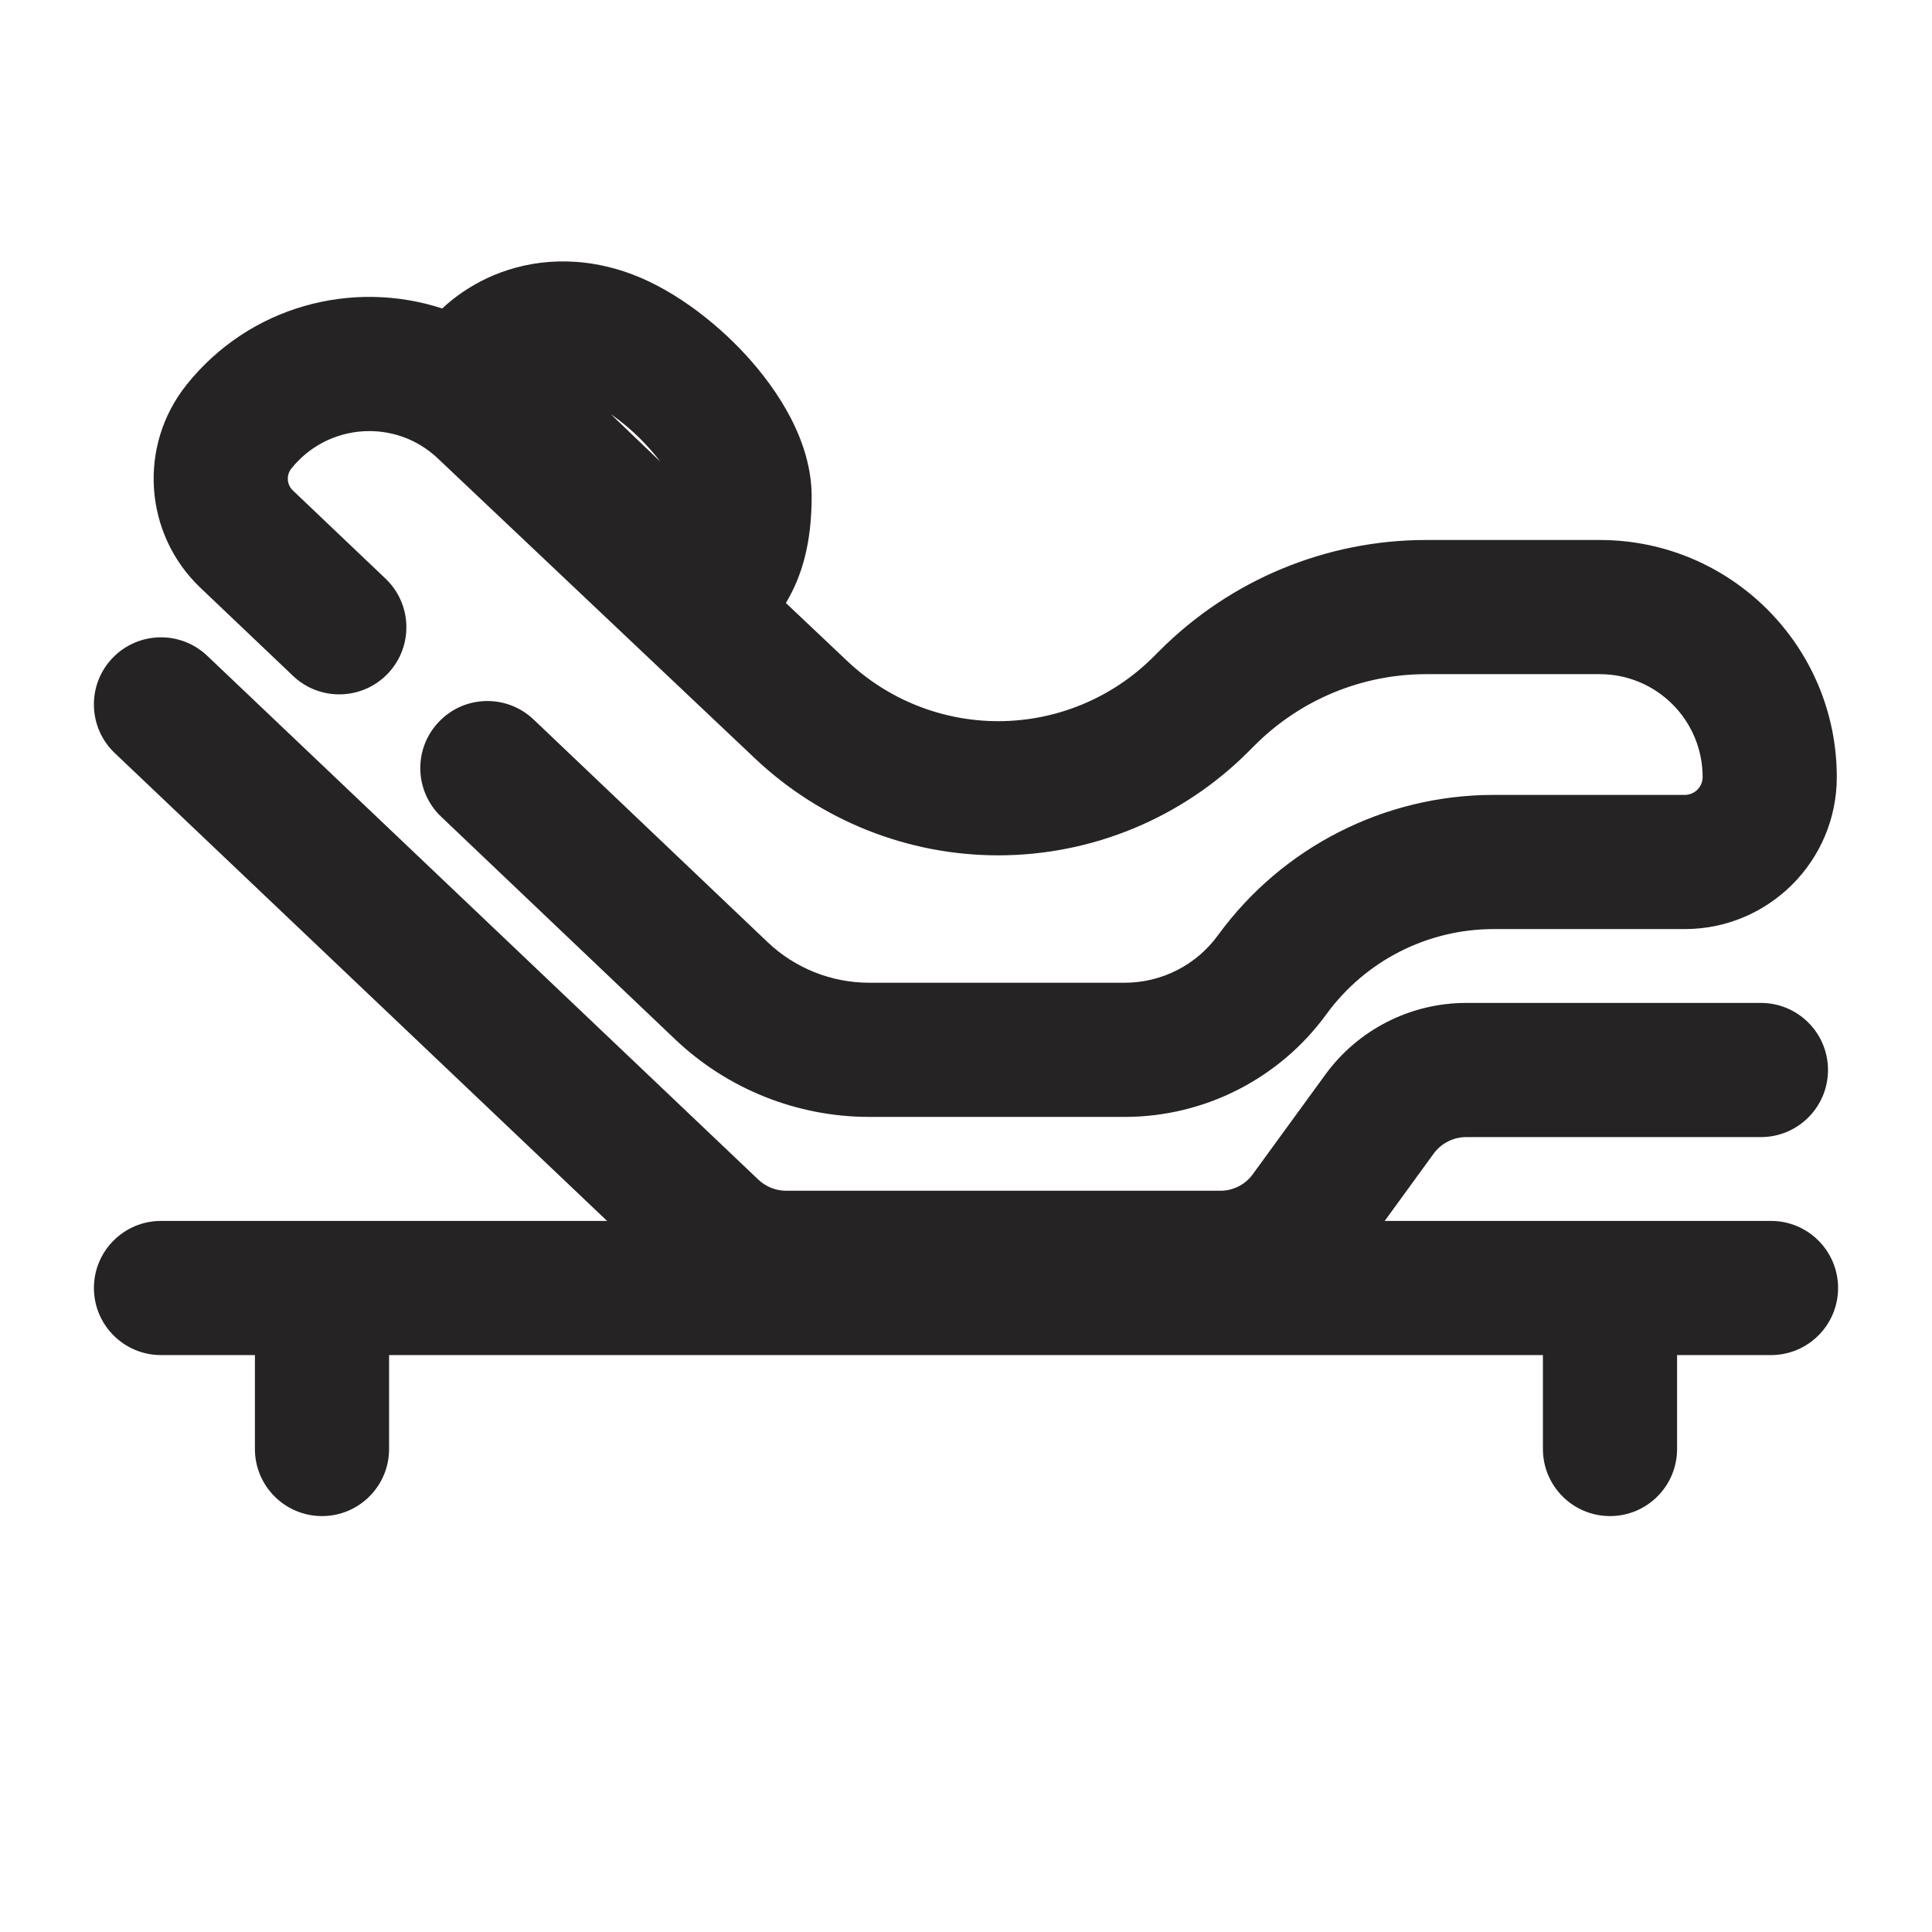<svg width="18" height="18" viewBox="0 0 18 18" fill="none" xmlns="http://www.w3.org/2000/svg">
<g clip-path="url(#clip0_1030_11137)">
<path fill-rule="evenodd" clip-rule="evenodd" d="M6.031 4.157C5.921 4.036 5.801 3.935 5.691 3.859L6.151 4.3C6.118 4.256 6.078 4.208 6.031 4.157ZM5.823 2.532C5.325 2.366 4.878 2.432 4.535 2.593C4.381 2.666 4.238 2.763 4.12 2.874C3.285 2.601 2.326 2.849 1.739 3.584C1.284 4.152 1.34 4.974 1.867 5.476L2.73 6.297C2.98 6.535 3.376 6.525 3.614 6.275C3.852 6.024 3.842 5.629 3.592 5.391L2.729 4.57C2.672 4.516 2.665 4.426 2.715 4.365C3.054 3.941 3.684 3.897 4.078 4.27L7.036 7.068C7.648 7.646 8.458 7.969 9.3 7.969C10.174 7.969 11.012 7.622 11.63 7.004L11.692 6.942C12.115 6.519 12.689 6.281 13.287 6.281H14.904C15.434 6.281 15.863 6.71 15.863 7.24C15.863 7.332 15.788 7.406 15.696 7.406H13.916C12.9 7.406 11.946 7.892 11.348 8.713C11.145 8.992 10.822 9.156 10.478 9.156H8.099C7.747 9.156 7.407 9.021 7.152 8.778L4.971 6.703C4.721 6.466 4.326 6.475 4.088 6.726C3.85 6.976 3.86 7.371 4.11 7.609L6.29 9.683C6.778 10.147 7.426 10.406 8.099 10.406H10.478C11.222 10.406 11.921 10.05 12.358 9.449C12.721 8.951 13.3 8.656 13.916 8.656H15.696C16.478 8.656 17.113 8.022 17.113 7.24C17.113 6.02 16.124 5.031 14.904 5.031H13.287C12.357 5.031 11.466 5.401 10.808 6.058L10.746 6.12C10.363 6.503 9.843 6.719 9.3 6.719C8.778 6.719 8.275 6.519 7.895 6.16L7.322 5.618C7.342 5.585 7.361 5.55 7.379 5.514C7.503 5.266 7.562 4.977 7.562 4.625C7.562 4.105 7.242 3.628 6.953 3.312C6.648 2.979 6.234 2.669 5.823 2.532ZM1.5 11.375C1.155 11.375 0.875 11.655 0.875 12C0.875 12.345 1.155 12.625 1.5 12.625H1.503H1.507H1.51H1.513H1.516H1.52H1.523H1.526H1.529H1.533H1.536H1.539H1.542H1.546H1.549H1.552H1.555H1.559H1.562H1.565H1.568H1.571H1.575H1.578H1.581H1.584H1.588H1.591H1.594H1.597H1.601H1.604H1.607H1.61H1.613H1.617H1.62H1.623H1.626H1.629H1.633H1.636H1.639H1.642H1.645H1.649H1.652H1.655H1.658H1.661H1.665H1.668H1.671H1.674H1.677H1.681H1.684H1.687H1.69H1.693H1.697H1.7H1.703H1.706H1.709H1.712H1.716H1.719H1.722H1.725H1.728H1.731H1.735H1.738H1.741H1.744H1.747H1.75H1.754H1.757H1.76H1.763H1.766H1.769H1.772H1.776H1.779H1.782H1.785H1.788H1.791H1.794H1.798H1.801H1.804H1.807H1.81H1.813H1.816H1.819H1.823H1.826H1.829H1.832H1.835H1.838H1.841H1.844H1.848H1.851H1.854H1.857H1.86H1.863H1.866H1.869H1.872H1.875H1.879H1.882H1.885H1.888H1.891H1.894H1.897H1.9H1.903H1.906H1.909H1.913H1.916H1.919H1.922H1.925H1.928H1.931H1.934H1.937H1.94H1.943H1.946H1.949H1.953H1.956H1.959H1.962H1.965H1.968H1.971H1.974H1.977H1.98H1.983H1.986H1.989H1.992H1.995H1.998H2.001H2.004H2.008H2.011H2.014H2.017H2.02H2.023H2.026H2.029H2.032H2.035H2.038H2.041H2.044H2.047H2.05H2.053H2.056H2.059H2.062H2.065H2.068H2.071H2.074H2.077H2.08H2.083H2.086H2.089H2.092H2.095H2.098H2.101H2.104H2.107H2.11H2.113H2.116H2.119H2.122H2.125H2.128H2.131H2.134H2.137H2.14H2.143H2.146H2.149H2.152H2.155H2.158H2.161H2.164H2.167H2.17H2.173H2.176H2.179H2.182H2.185H2.188H2.191H2.194H2.197H2.2H2.203H2.205H2.208H2.211H2.214H2.217H2.22H2.223H2.226H2.229H2.232H2.235H2.238H2.241H2.244H2.247H2.25H2.253H2.256H2.259H2.261H2.264H2.267H2.27H2.273H2.276H2.279H2.282H2.285H2.288H2.291H2.294H2.297H2.299H2.302H2.305H2.308H2.311H2.314H2.317H2.32H2.323H2.326H2.329H2.332H2.334H2.337H2.34H2.343H2.346H2.349H2.352H2.355H2.358H2.36H2.363H2.366H2.369H2.372H2.375H2.375V13.5C2.375 13.845 2.655 14.125 3 14.125C3.345 14.125 3.625 13.845 3.625 13.5V12.625H3.635H3.648H3.661H3.673H3.686H3.698H3.711H3.723H3.736H3.748H3.761H3.773H3.785H3.798H3.81H3.822H3.835H3.847H3.859H3.871H3.884H3.896H3.908H3.92H3.932H3.944H3.956H3.968H3.98H3.992H4.004H4.016H4.028H4.04H4.052H4.064H4.076H4.088H4.1H4.112H4.123H4.135H4.147H4.159H4.171H4.182H4.194H4.206H4.217H4.229H4.241H4.252H4.264H4.275H4.287H4.299H4.31H4.322H4.333H4.345H4.356H4.368H4.379H4.39H4.402H4.413H4.425H4.436H4.447H4.459H4.47H4.481H4.493H4.504H4.515H4.526H4.538H4.549H4.56H4.571H4.582H4.593H4.605H4.616H4.627H4.638H4.649H4.66H4.671H4.682H4.693H4.704H4.715H4.726H4.737H4.748H4.759H4.77H4.781H4.792H4.803H4.814H4.825H4.836H4.847H4.858H4.868H4.879H4.89H4.901H4.912H4.923H4.933H4.944H4.955H4.966H4.977H4.987H4.998H5.009H5.019H5.03H5.041H5.052H5.062H5.073H5.084H5.094H5.105H5.116H5.126H5.137H5.148H5.158H5.169H5.179H5.19H5.201H5.211H5.222H5.232H5.243H5.253H5.264H5.275H5.285H5.296H5.306H5.317H5.327H5.338H5.348H5.359H5.369H5.38H5.39H5.401H5.411H5.422H5.432H5.443H5.453H5.464H5.474H5.484H5.495H5.505H5.516H5.526H5.537H5.547H5.558H5.568H5.578H5.589H5.599H5.61H5.62H5.63H5.641H5.651H5.662H5.672H5.683H5.693H5.703H5.714H5.724H5.735H5.745H5.755H5.766H5.776H5.787H5.797H5.807H5.818H5.828H5.839H5.849H5.859H5.87H5.88H5.891H5.901H5.911H5.922H5.932H5.943H5.953H5.963H5.974H5.984H5.995H6.005H6.016H6.026H6.036H6.047H6.057H6.068H6.078H6.089H6.099H6.109H6.12H6.13H6.141H6.151H6.162H6.172H6.183H6.193H6.204H6.214H6.225H6.235H6.246H6.256H6.267H6.277H6.288H6.298H6.309H6.32H6.33H6.341H6.351H6.362H6.372H6.383H6.394H6.404H6.415H6.425H6.436H6.447H6.457H6.468H6.479H6.489H6.5H6.511H6.521H6.532H6.543H6.553H6.564H6.575H6.586H6.596H6.607H6.618H6.629H6.639H6.65H6.661H6.672H6.683H6.693H6.704H6.715H6.726H6.737H6.748H6.759H6.77H6.78H6.791H6.802H6.813H6.824H6.835H6.846H6.857H6.868H6.879H6.89H6.901H6.912H6.924H6.935H6.946H6.957H6.968H6.979H6.99H7.001H7.013H7.024H7.035H7.046H7.057H7.069H7.08H7.091H7.103H7.114H7.125H7.136H7.148H7.159H7.171H7.182H7.193H7.205H7.216H7.228H7.239H7.251H7.262H7.274H7.285H7.297H7.308H7.32H7.332H7.343H7.355H7.367H7.378H7.39H7.402H7.413H7.425H7.437H7.449H7.46H7.472H7.484H7.496H7.508H7.52H7.532H7.544H7.556H7.567H7.579H7.591H7.604H7.616H7.628H7.64H7.652H7.664H7.676H7.688H7.7H7.713H7.725H7.737H7.749H7.762H7.774H7.786H7.799H7.811H7.824H7.836H7.848H7.861H7.873H7.886H7.898H7.911H7.924H7.936H7.949H7.962H7.974H7.987H8H8.012H8.025H8.038H8.051H8.064H8.076H8.089H8.102H8.115H8.128H8.141H8.154H8.167H8.18H8.193H8.206H8.22H8.233H8.246H8.259H8.272H8.286H8.299H8.312H8.326H8.339H8.352H8.366H8.379H8.393H8.406H8.42H8.433H8.447H8.461H8.474H8.488H8.502H8.515H8.529H8.543H8.557H8.571H8.585H8.598H8.612H8.626H8.64H8.654H8.668H8.682H8.697H8.711H8.725H8.739H8.753H8.768H8.782H8.796H8.811H8.825H8.839H8.854H8.868H8.883H8.897H8.912H8.927H8.941H8.956H8.971H8.985H9H12.057H14.375V13.5C14.375 13.845 14.655 14.125 15 14.125C15.345 14.125 15.625 13.845 15.625 13.5V12.625H15.709H16.5C16.845 12.625 17.125 12.345 17.125 12C17.125 11.655 16.845 11.375 16.5 11.375H15.709H15H12.901L13.357 10.748C13.428 10.651 13.541 10.594 13.661 10.594H15.593H16.406C16.751 10.594 17.031 10.314 17.031 9.969C17.031 9.624 16.751 9.344 16.406 9.344H15.593H13.661C13.141 9.344 12.652 9.593 12.347 10.013L11.672 10.94C11.602 11.037 11.489 11.094 11.369 11.094H7.325C7.228 11.094 7.136 11.057 7.066 10.991L1.931 6.11C1.68 5.872 1.285 5.882 1.047 6.132C0.809 6.382 0.819 6.778 1.069 7.016L5.656 11.375H5.651H5.641H5.63H5.62H5.61H5.599H5.589H5.578H5.568H5.558H5.547H5.537H5.526H5.516H5.505H5.495H5.484H5.474H5.464H5.453H5.443H5.432H5.422H5.411H5.401H5.39H5.38H5.369H5.359H5.348H5.338H5.327H5.317H5.306H5.296H5.285H5.275H5.264H5.253H5.243H5.232H5.222H5.211H5.201H5.19H5.179H5.169H5.158H5.148H5.137H5.126H5.116H5.105H5.094H5.084H5.073H5.062H5.052H5.041H5.03H5.019H5.009H4.998H4.987H4.977H4.966H4.955H4.944H4.933H4.923H4.912H4.901H4.89H4.879H4.868H4.858H4.847H4.836H4.825H4.814H4.803H4.792H4.781H4.77H4.759H4.748H4.737H4.726H4.715H4.704H4.693H4.682H4.671H4.66H4.649H4.638H4.627H4.616H4.605H4.593H4.582H4.571H4.56H4.549H4.538H4.526H4.515H4.504H4.493H4.481H4.47H4.459H4.447H4.436H4.425H4.413H4.402H4.39H4.379H4.368H4.356H4.345H4.333H4.322H4.31H4.299H4.287H4.275H4.264H4.252H4.241H4.229H4.217H4.206H4.194H4.182H4.171H4.159H4.147H4.135H4.123H4.112H4.1H4.088H4.076H4.064H4.052H4.04H4.028H4.016H4.004H3.992H3.98H3.968H3.956H3.944H3.932H3.92H3.908H3.896H3.884H3.871H3.859H3.847H3.835H3.822H3.81H3.798H3.785H3.773H3.761H3.748H3.736H3.723H3.711H3.698H3.686H3.673H3.661H3.648H3.635H3.623H3.61H3.597H3.585H3.572H3.559H3.546H3.533H3.521H3.508H3.495H3.482H3.469H3.456H3.443H3.43H3.417H3.404H3.391H3.378H3.365H3.352H3.338H3.325H3.312H3.299H3.285H3.272H3.259H3.245H3.232H3.219H3.205H3.192H3.178H3.165H3.151H3.137H3.124H3.11H3.096H3.083H3.069H3.055H3.042H3.028H3.014H3H2.997H2.995H2.992H2.989H2.987H2.984H2.982H2.979H2.976H2.974H2.971H2.968H2.966H2.963H2.96H2.958H2.955H2.953H2.95H2.947H2.945H2.942H2.939H2.937H2.934H2.931H2.929H2.926H2.923H2.921H2.918H2.915H2.913H2.91H2.907H2.905H2.902H2.899H2.897H2.894H2.891H2.889H2.886H2.883H2.881H2.878H2.875H2.873H2.87H2.867H2.865H2.862H2.859H2.856H2.854H2.851H2.848H2.846H2.843H2.84H2.838H2.835H2.832H2.83H2.827H2.824H2.821H2.819H2.816H2.813H2.811H2.808H2.805H2.803H2.8H2.797H2.794H2.792H2.789H2.786H2.784H2.781H2.778H2.775H2.773H2.77H2.767H2.765H2.762H2.759H2.756H2.754H2.751H2.748H2.745H2.743H2.74H2.737H2.735H2.732H2.729H2.726H2.724H2.721H2.718H2.715H2.713H2.71H2.707H2.704H2.702H2.699H2.696H2.693H2.691H2.688H2.685H2.682H2.68H2.677H2.674H2.671H2.669H2.666H2.663H2.66H2.657H2.655H2.652H2.649H2.646H2.644H2.641H2.638H2.635H2.633H2.63H2.627H2.624H2.621H2.619H2.616H2.613H2.61H2.607H2.605H2.602H2.599H2.596H2.594H2.591H2.588H2.585H2.582H2.58H2.577H2.574H2.571H2.568H2.566H2.563H2.56H2.557H2.554H2.551H2.549H2.546H2.543H2.54H2.537H2.535H2.532H2.529H2.526H2.523H2.52H2.518H2.515H2.512H2.509H2.506H2.504H2.501H2.498H2.495H2.492H2.489H2.487H2.484H2.481H2.478H2.475H2.472H2.469H2.467H2.464H2.461H2.458H2.455H2.452H2.45H2.447H2.444H2.441H2.438H2.435H2.432H2.43H2.427H2.424H2.421H2.418H2.415H2.412H2.409H2.407H2.404H2.401H2.398H2.395H2.392H2.389H2.386H2.384H2.381H2.378H2.375H2.372H2.369H2.366H2.363H2.36H2.358H2.355H2.352H2.349H2.346H2.343H2.34H2.337H2.334H2.332H2.329H2.326H2.323H2.32H2.317H2.314H2.311H2.308H2.305H2.302H2.299H2.297H2.294H2.291H2.288H2.285H2.282H2.279H2.276H2.273H2.27H2.267H2.264H2.261H2.259H2.256H2.253H2.25H2.247H2.244H2.241H2.238H2.235H2.232H2.229H2.226H2.223H2.22H2.217H2.214H2.211H2.208H2.205H2.203H2.2H2.197H2.194H2.191H2.188H2.185H2.182H2.179H2.176H2.173H2.17H2.167H2.164H2.161H2.158H2.155H2.152H2.149H2.146H2.143H2.14H2.137H2.134H2.131H2.128H2.125H2.122H2.119H2.116H2.113H2.11H2.107H2.104H2.101H2.098H2.095H2.092H2.089H2.086H2.083H2.08H2.077H2.074H2.071H2.068H2.065H2.062H2.059H2.056H2.053H2.05H2.047H2.044H2.041H2.038H2.035H2.032H2.029H2.026H2.023H2.02H2.017H2.014H2.011H2.008H2.004H2.001H1.998H1.995H1.992H1.989H1.986H1.983H1.98H1.977H1.974H1.971H1.968H1.965H1.962H1.959H1.956H1.953H1.949H1.946H1.943H1.94H1.937H1.934H1.931H1.928H1.925H1.922H1.919H1.916H1.913H1.909H1.906H1.903H1.9H1.897H1.894H1.891H1.888H1.885H1.882H1.879H1.875H1.872H1.869H1.866H1.863H1.86H1.857H1.854H1.851H1.848H1.844H1.841H1.838H1.835H1.832H1.829H1.826H1.823H1.819H1.816H1.813H1.81H1.807H1.804H1.801H1.798H1.794H1.791H1.788H1.785H1.782H1.779H1.776H1.772H1.769H1.766H1.763H1.76H1.757H1.754H1.75H1.747H1.744H1.741H1.738H1.735H1.731H1.728H1.725H1.722H1.719H1.716H1.712H1.709H1.706H1.703H1.7H1.697H1.693H1.69H1.687H1.684H1.681H1.677H1.674H1.671H1.668H1.665H1.661H1.658H1.655H1.652H1.649H1.645H1.642H1.639H1.636H1.633H1.629H1.626H1.623H1.62H1.617H1.613H1.61H1.607H1.604H1.601H1.597H1.594H1.591H1.588H1.584H1.581H1.578H1.575H1.571H1.568H1.565H1.562H1.559H1.555H1.552H1.549H1.546H1.542H1.539H1.536H1.533H1.529H1.526H1.523H1.52H1.516H1.513H1.51H1.507H1.503H1.5Z" fill="#252323"/>
</g>
<defs>
<clipPath id="clip0_1030_11137">
<rect width="18" height="18" fill="white"/>
</clipPath>
</defs>
</svg>
